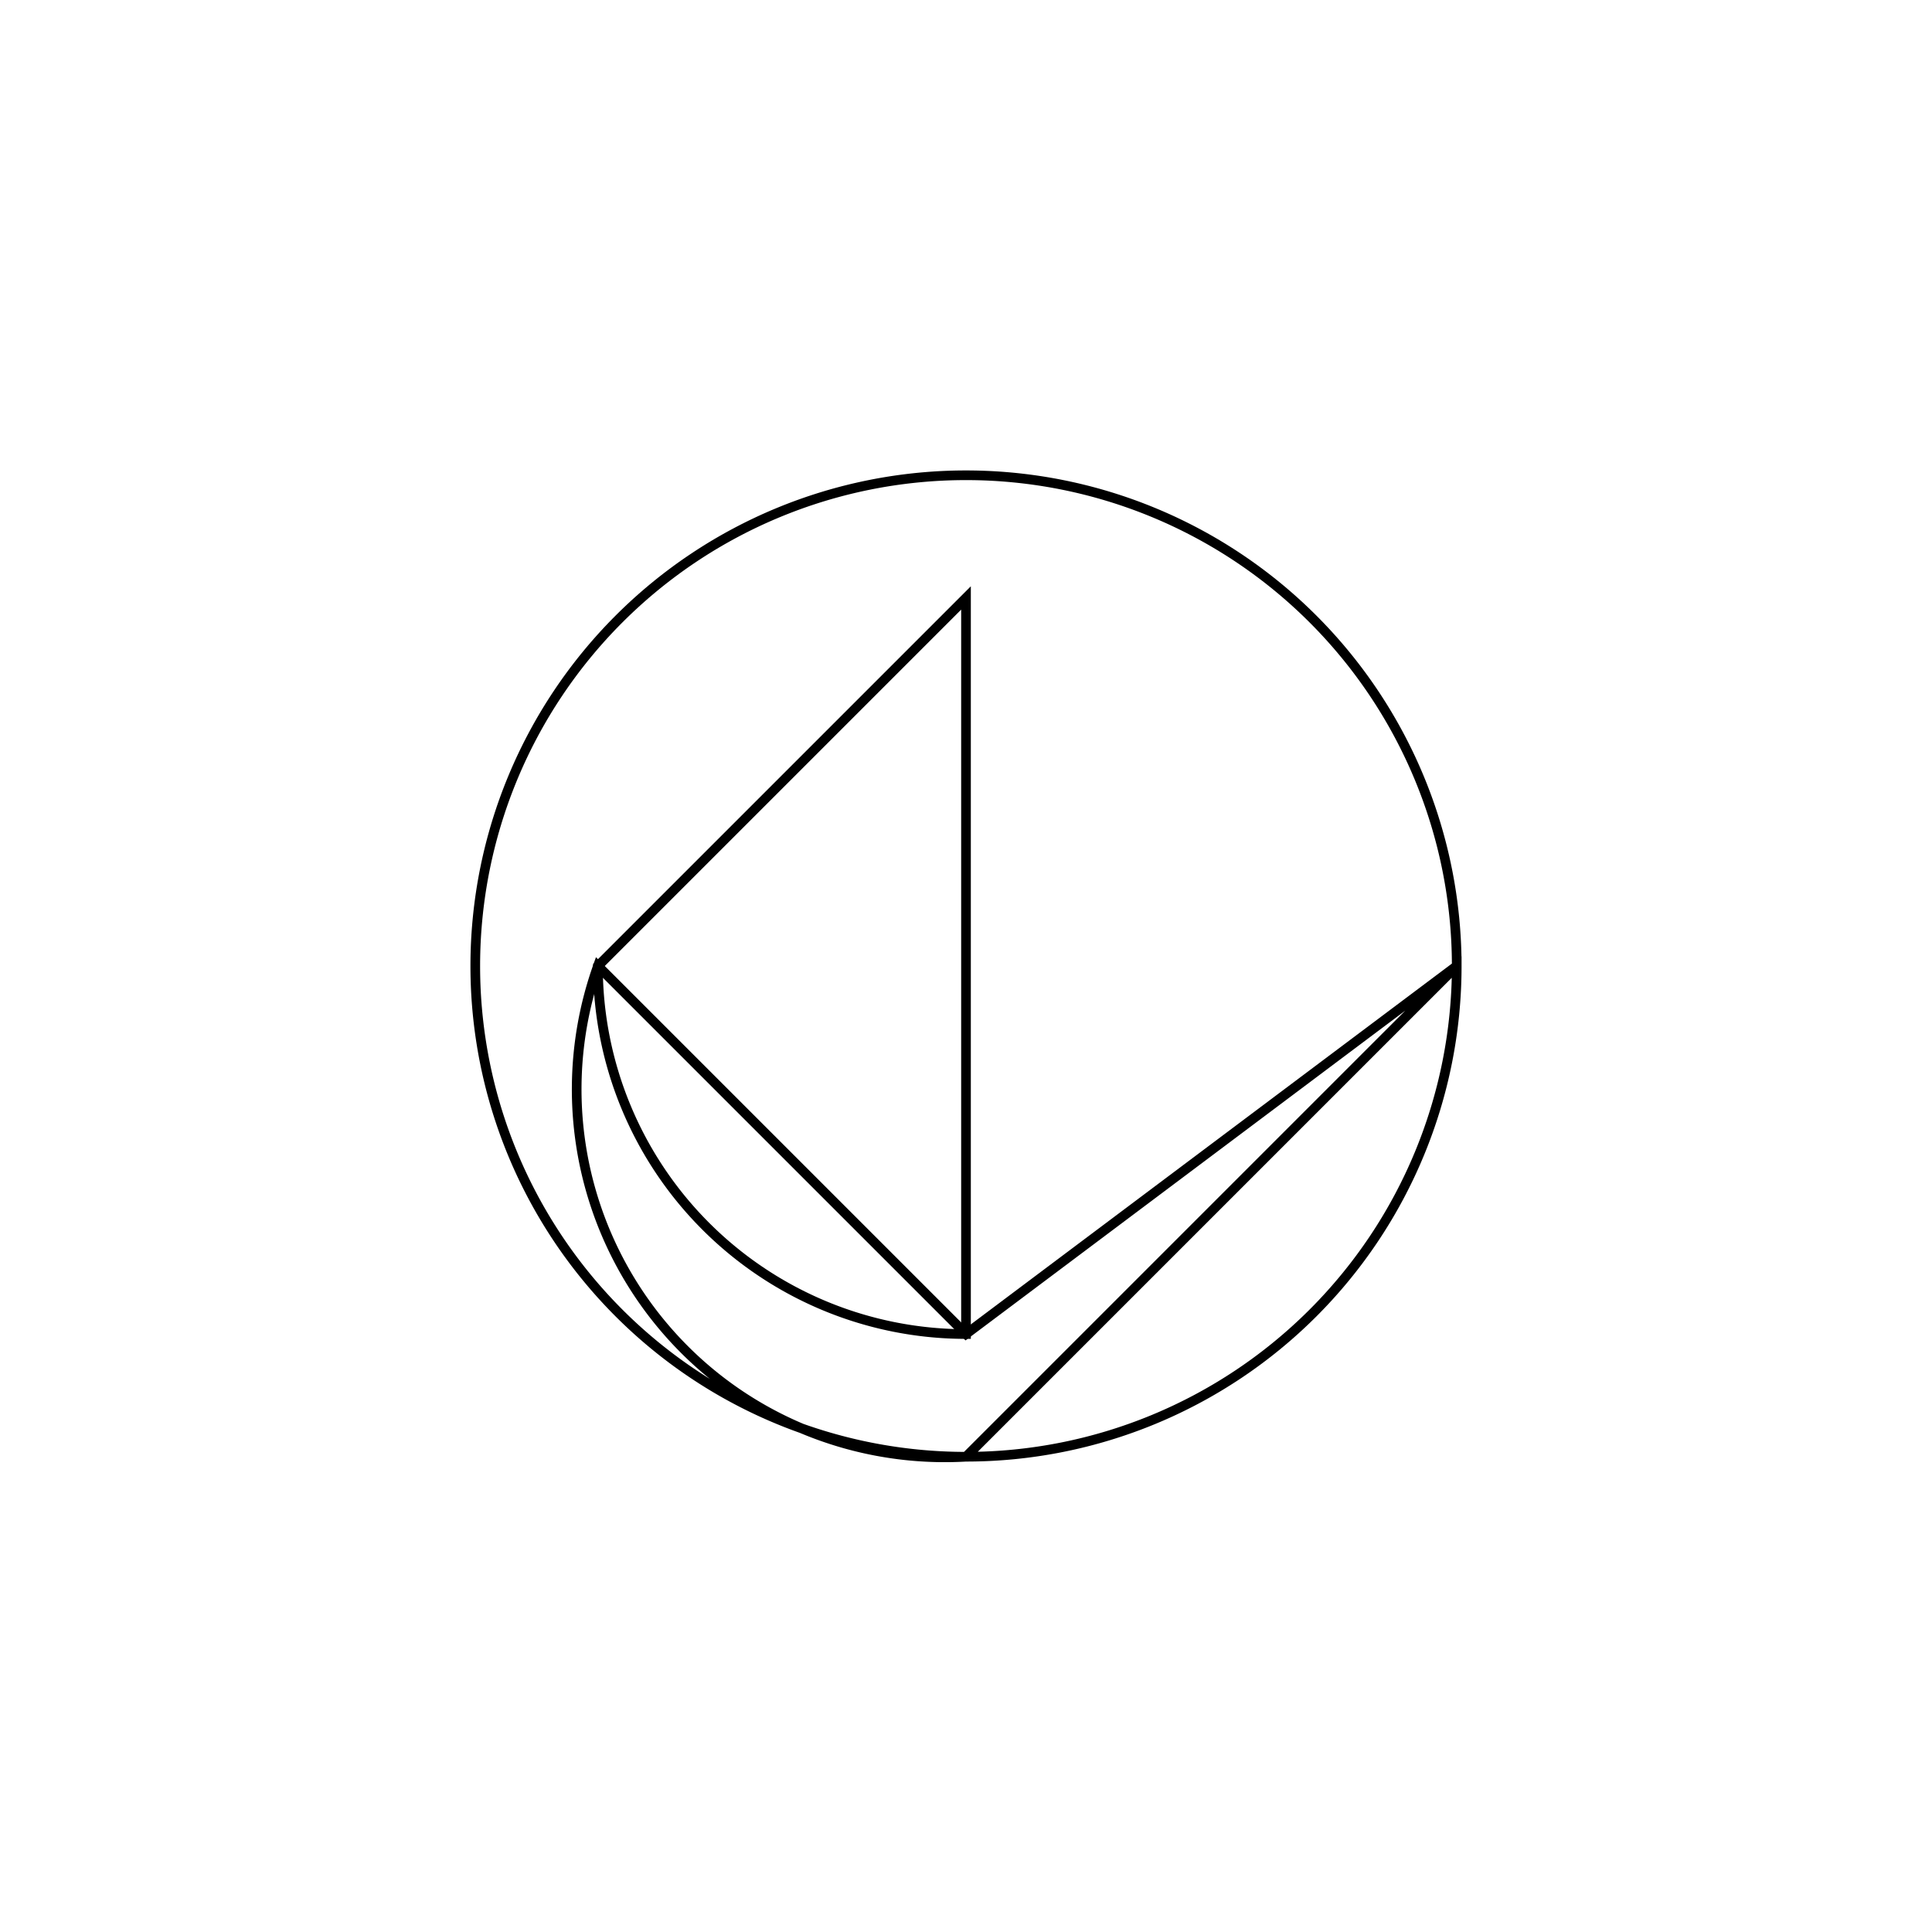 <svg version='1.1' x='0px' y='0px' viewBox='-10 -10 20 20' xmlns='http://www.w3.org/2000/svg'><style>path{stroke:black; stroke-width: 0.1; fill: transparent}</style><path d='M0,-3.81,L4.665904234676564e-16,3.81,A3.81,3.81,0,0,1,-3.81,4.665904234676564e-16,Z'/>
<path d='M5.08,0,A5.08,5.08,0,0,1,-5.08,6.221205739668555e-16,A5.08,5.08,0,0,1,5.08,-1.244241147933711e-15,L0,5.08,A3.81,3.81,0,0,1,-3.81,4.665904234676564e-16,L4.665904234676564e-16,3.81,Z'/></svg>